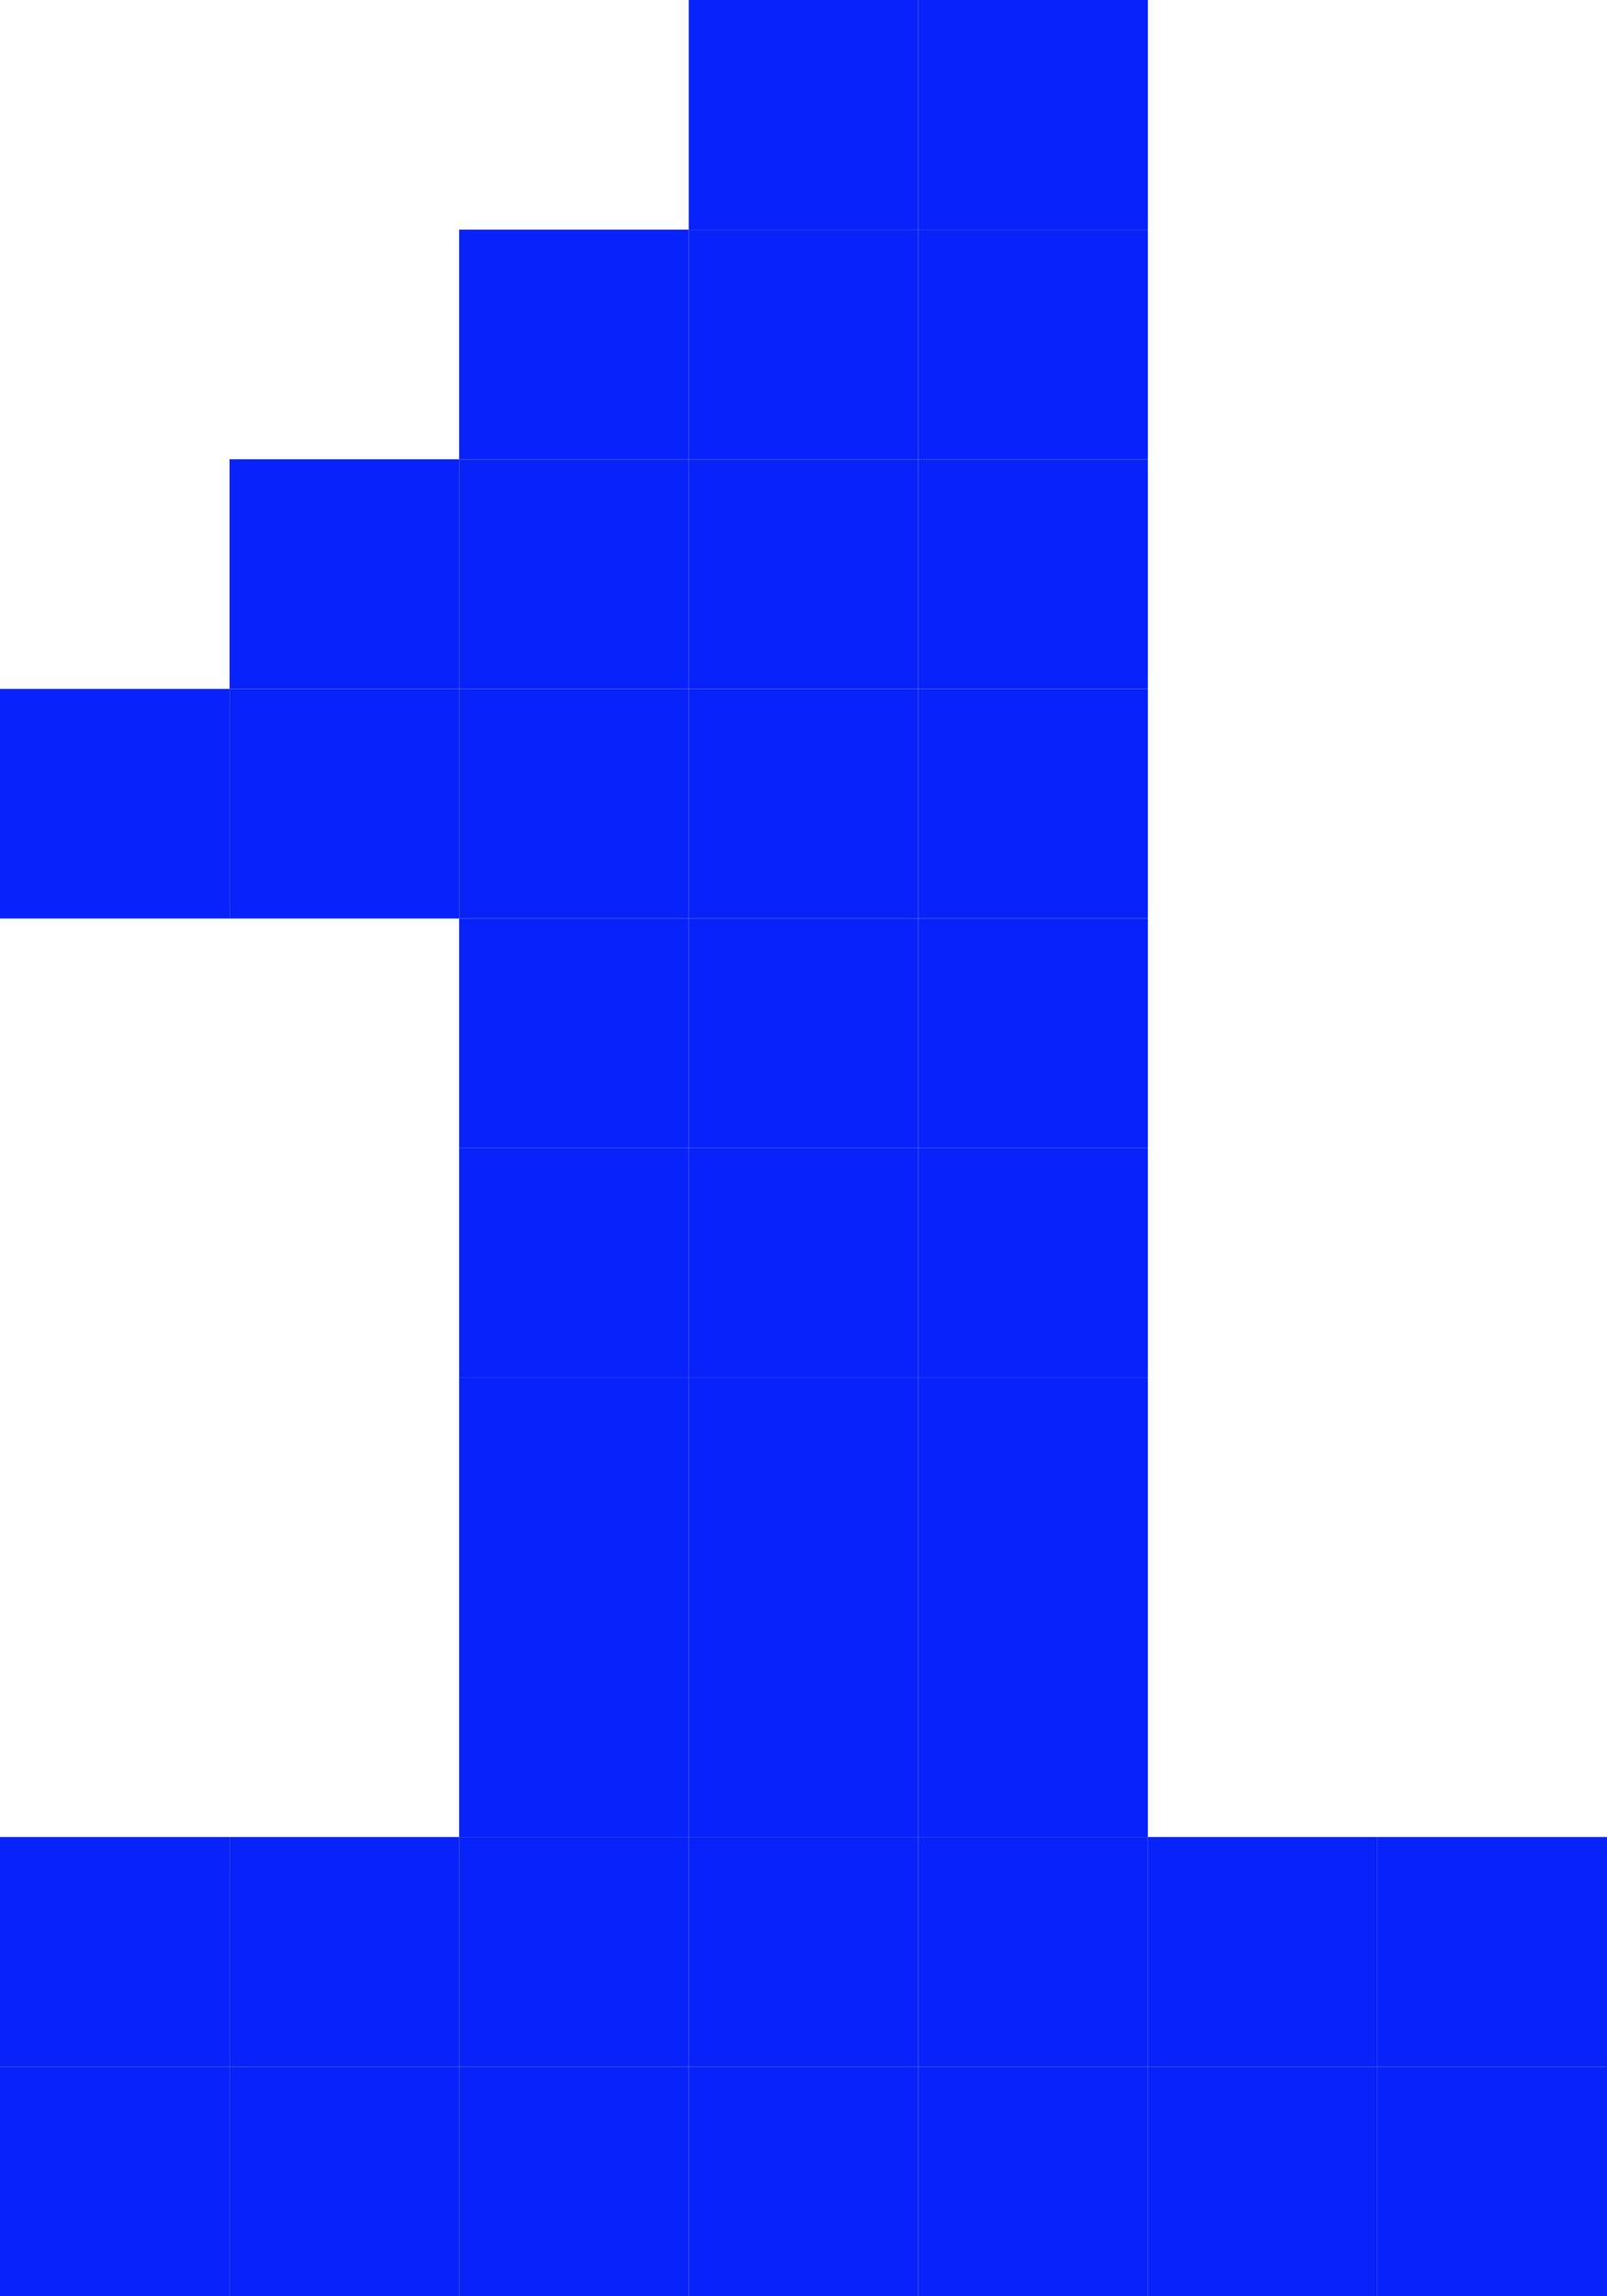 <svg width="7" height="10" viewBox="0 0 7 10" xmlns="http://www.w3.org/2000/svg">
  <rect x="3" y="0" width="1" height="1" fill="#0823f9"/>
  <rect x="4" y="0" width="1" height="1" fill="#0823f9"/>
  <rect x="2" y="1" width="1" height="1" fill="#0823f9"/>
  <rect x="3" y="1" width="1" height="1" fill="#0823f9"/>
  <rect x="4" y="1" width="1" height="1" fill="#0823f9"/>
  <rect x="1" y="2" width="1" height="1" fill="#0823f9"/>
  <rect x="2" y="2" width="1" height="1" fill="#0823f9"/>
  <rect x="3" y="2" width="1" height="1" fill="#0823f9"/>
  <rect x="4" y="2" width="1" height="1" fill="#0823f9"/>
  <rect x="0" y="3" width="1" height="1" fill="#0823f9"/>
  <rect x="1" y="3" width="1" height="1" fill="#0823f9"/>
  <rect x="2" y="3" width="1" height="1" fill="#0823f9"/>
  <rect x="3" y="3" width="1" height="1" fill="#0823f9"/>
  <rect x="4" y="3" width="1" height="1" fill="#0823f9"/>
  <rect x="2" y="4" width="1" height="1" fill="#0823f9"/>
  <rect x="3" y="4" width="1" height="1" fill="#0823f9"/>
  <rect x="4" y="4" width="1" height="1" fill="#0823f9"/>
  <rect x="2" y="5" width="1" height="1" fill="#0823f9"/>
  <rect x="3" y="5" width="1" height="1" fill="#0823f9"/>
  <rect x="4" y="5" width="1" height="1" fill="#0823f9"/>
  <rect x="2" y="6" width="1" height="1" fill="#0823f9"/>
  <rect x="3" y="6" width="1" height="1" fill="#0823f9"/>
  <rect x="4" y="6" width="1" height="1" fill="#0823f9"/>
  <rect x="2" y="7" width="1" height="1" fill="#0823f9"/>
  <rect x="3" y="7" width="1" height="1" fill="#0823f9"/>
  <rect x="4" y="7" width="1" height="1" fill="#0823f9"/>
  <rect x="0" y="8" width="1" height="1" fill="#0823f9"/>
  <rect x="1" y="8" width="1" height="1" fill="#0823f9"/>
  <rect x="2" y="8" width="1" height="1" fill="#0823f9"/>
  <rect x="3" y="8" width="1" height="1" fill="#0823f9"/>
  <rect x="4" y="8" width="1" height="1" fill="#0823f9"/>
  <rect x="5" y="8" width="1" height="1" fill="#0823f9"/>
  <rect x="6" y="8" width="1" height="1" fill="#0823f9"/>
  <rect x="0" y="9" width="1" height="1" fill="#0823f9"/>
  <rect x="1" y="9" width="1" height="1" fill="#0823f9"/>
  <rect x="2" y="9" width="1" height="1" fill="#0823f9"/>
  <rect x="3" y="9" width="1" height="1" fill="#0823f9"/>
  <rect x="4" y="9" width="1" height="1" fill="#0823f9"/>
  <rect x="5" y="9" width="1" height="1" fill="#0823f9"/>
  <rect x="6" y="9" width="1" height="1" fill="#0823f9"/>
</svg>